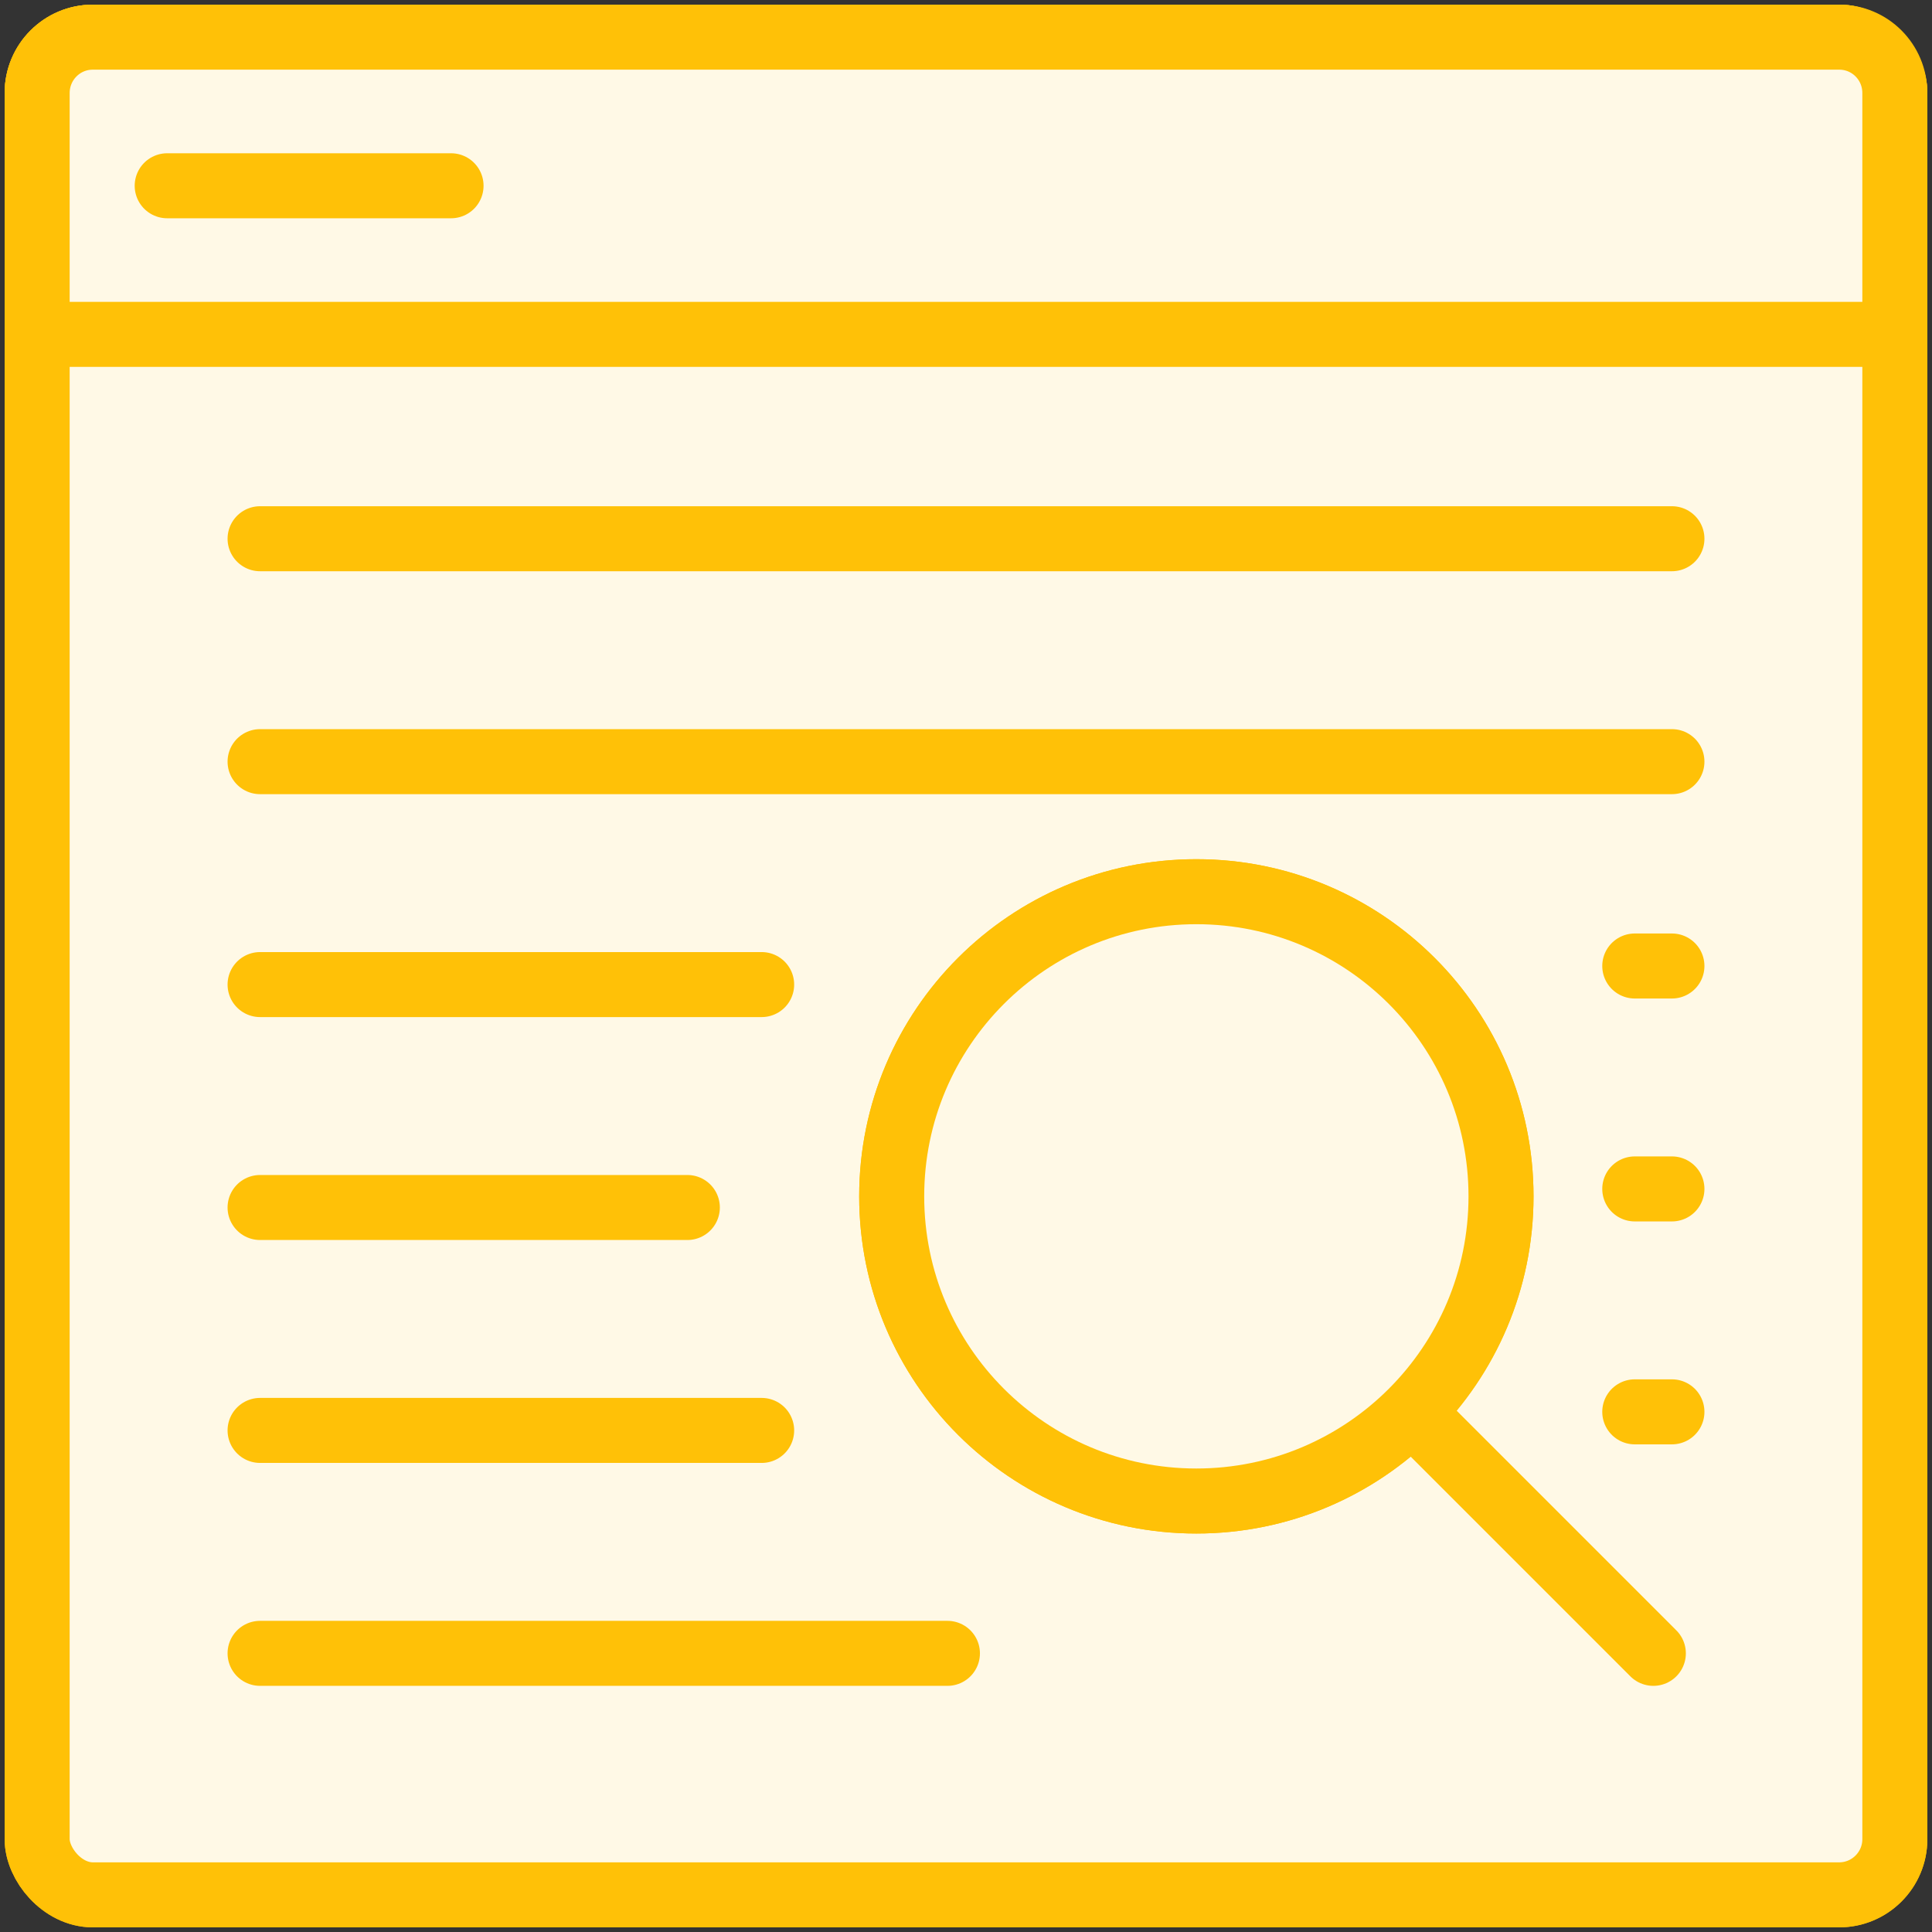 <?xml version="1.0" encoding="UTF-8"?>
<svg width="104px" height="104px" viewBox="0 0 104 104" version="1.1" xmlns="http://www.w3.org/2000/svg" xmlns:xlink="http://www.w3.org/1999/xlink">
    <rect x="0" y="0" width="104" height="104" fill="#333333" stroke="none"/>
    <!-- Generator: Sketch 46.2 (44496) - http://www.bohemiancoding.com/sketch -->
    <title>web-20</title>
    <desc>Created with Sketch.</desc>
    <defs></defs>
    <g id="ALL" stroke="none" stroke-width="1" fill="none" fill-rule="evenodd" stroke-linecap="round" stroke-linejoin="round">
        <g id="Primary" transform="translate(-2432, -18728)" stroke="#FFC107" stroke-width="3.5" fill="#FFF9E6">
            <g id="Group-15" transform="translate(200, 200)">
                <g id="web-20" transform="translate(2234, 18530)">
                    <rect id="Layer-1" x="0" y="0" width="100" height="100" rx="3"></rect>
                    <rect id="Layer-2" x="0" y="0" width="100" height="100" rx="3"></rect>
                    <path d="M12,27 L88,27" id="Layer-3"></path>
                    <path d="M12,39 L88,39" id="Layer-4"></path>
                    <path d="M12,51 L39,51" id="Layer-5"></path>
                    <path d="M86,50 L88,50" id="Layer-6"></path>
                    <path d="M86,62 L88,62" id="Layer-7"></path>
                    <path d="M86,74 L88,74" id="Layer-8"></path>
                    <path d="M62.4,78.8 C71.457,78.8 78.8,71.457 78.8,62.4 C78.8,53.343 71.457,46 62.4,46 C53.343,46 46,53.343 46,62.4 C46,71.457 53.343,78.8 62.4,78.8 Z" id="Layer-9"></path>
                    <path d="M62.4,78.8 C71.457,78.8 78.8,71.457 78.8,62.4 C78.8,53.343 71.457,46 62.4,46 C53.343,46 46,53.343 46,62.4 C46,71.457 53.343,78.8 62.4,78.8 Z" id="Layer-10"></path>
                    <path d="M87,87 L74.283,74.283" id="Layer-11"></path>
                    <path d="M12,63 L35,63" id="Layer-12"></path>
                    <path d="M12,75 L39,75" id="Layer-13"></path>
                    <path d="M12,87 L49,87" id="Layer-14"></path>
                    <path d="M0,3.009 C0,1.347 1.338,0 2.993,0 L97.007,0 C98.66,0 100,1.337 100,3.009 L100,16 L0,16 L0,3.009 Z" id="Layer-15"></path>
                    <path d="M7,8 L22.28,8" id="Layer-16"></path>
                </g>
            </g>
        </g>
    </g>
</svg>
